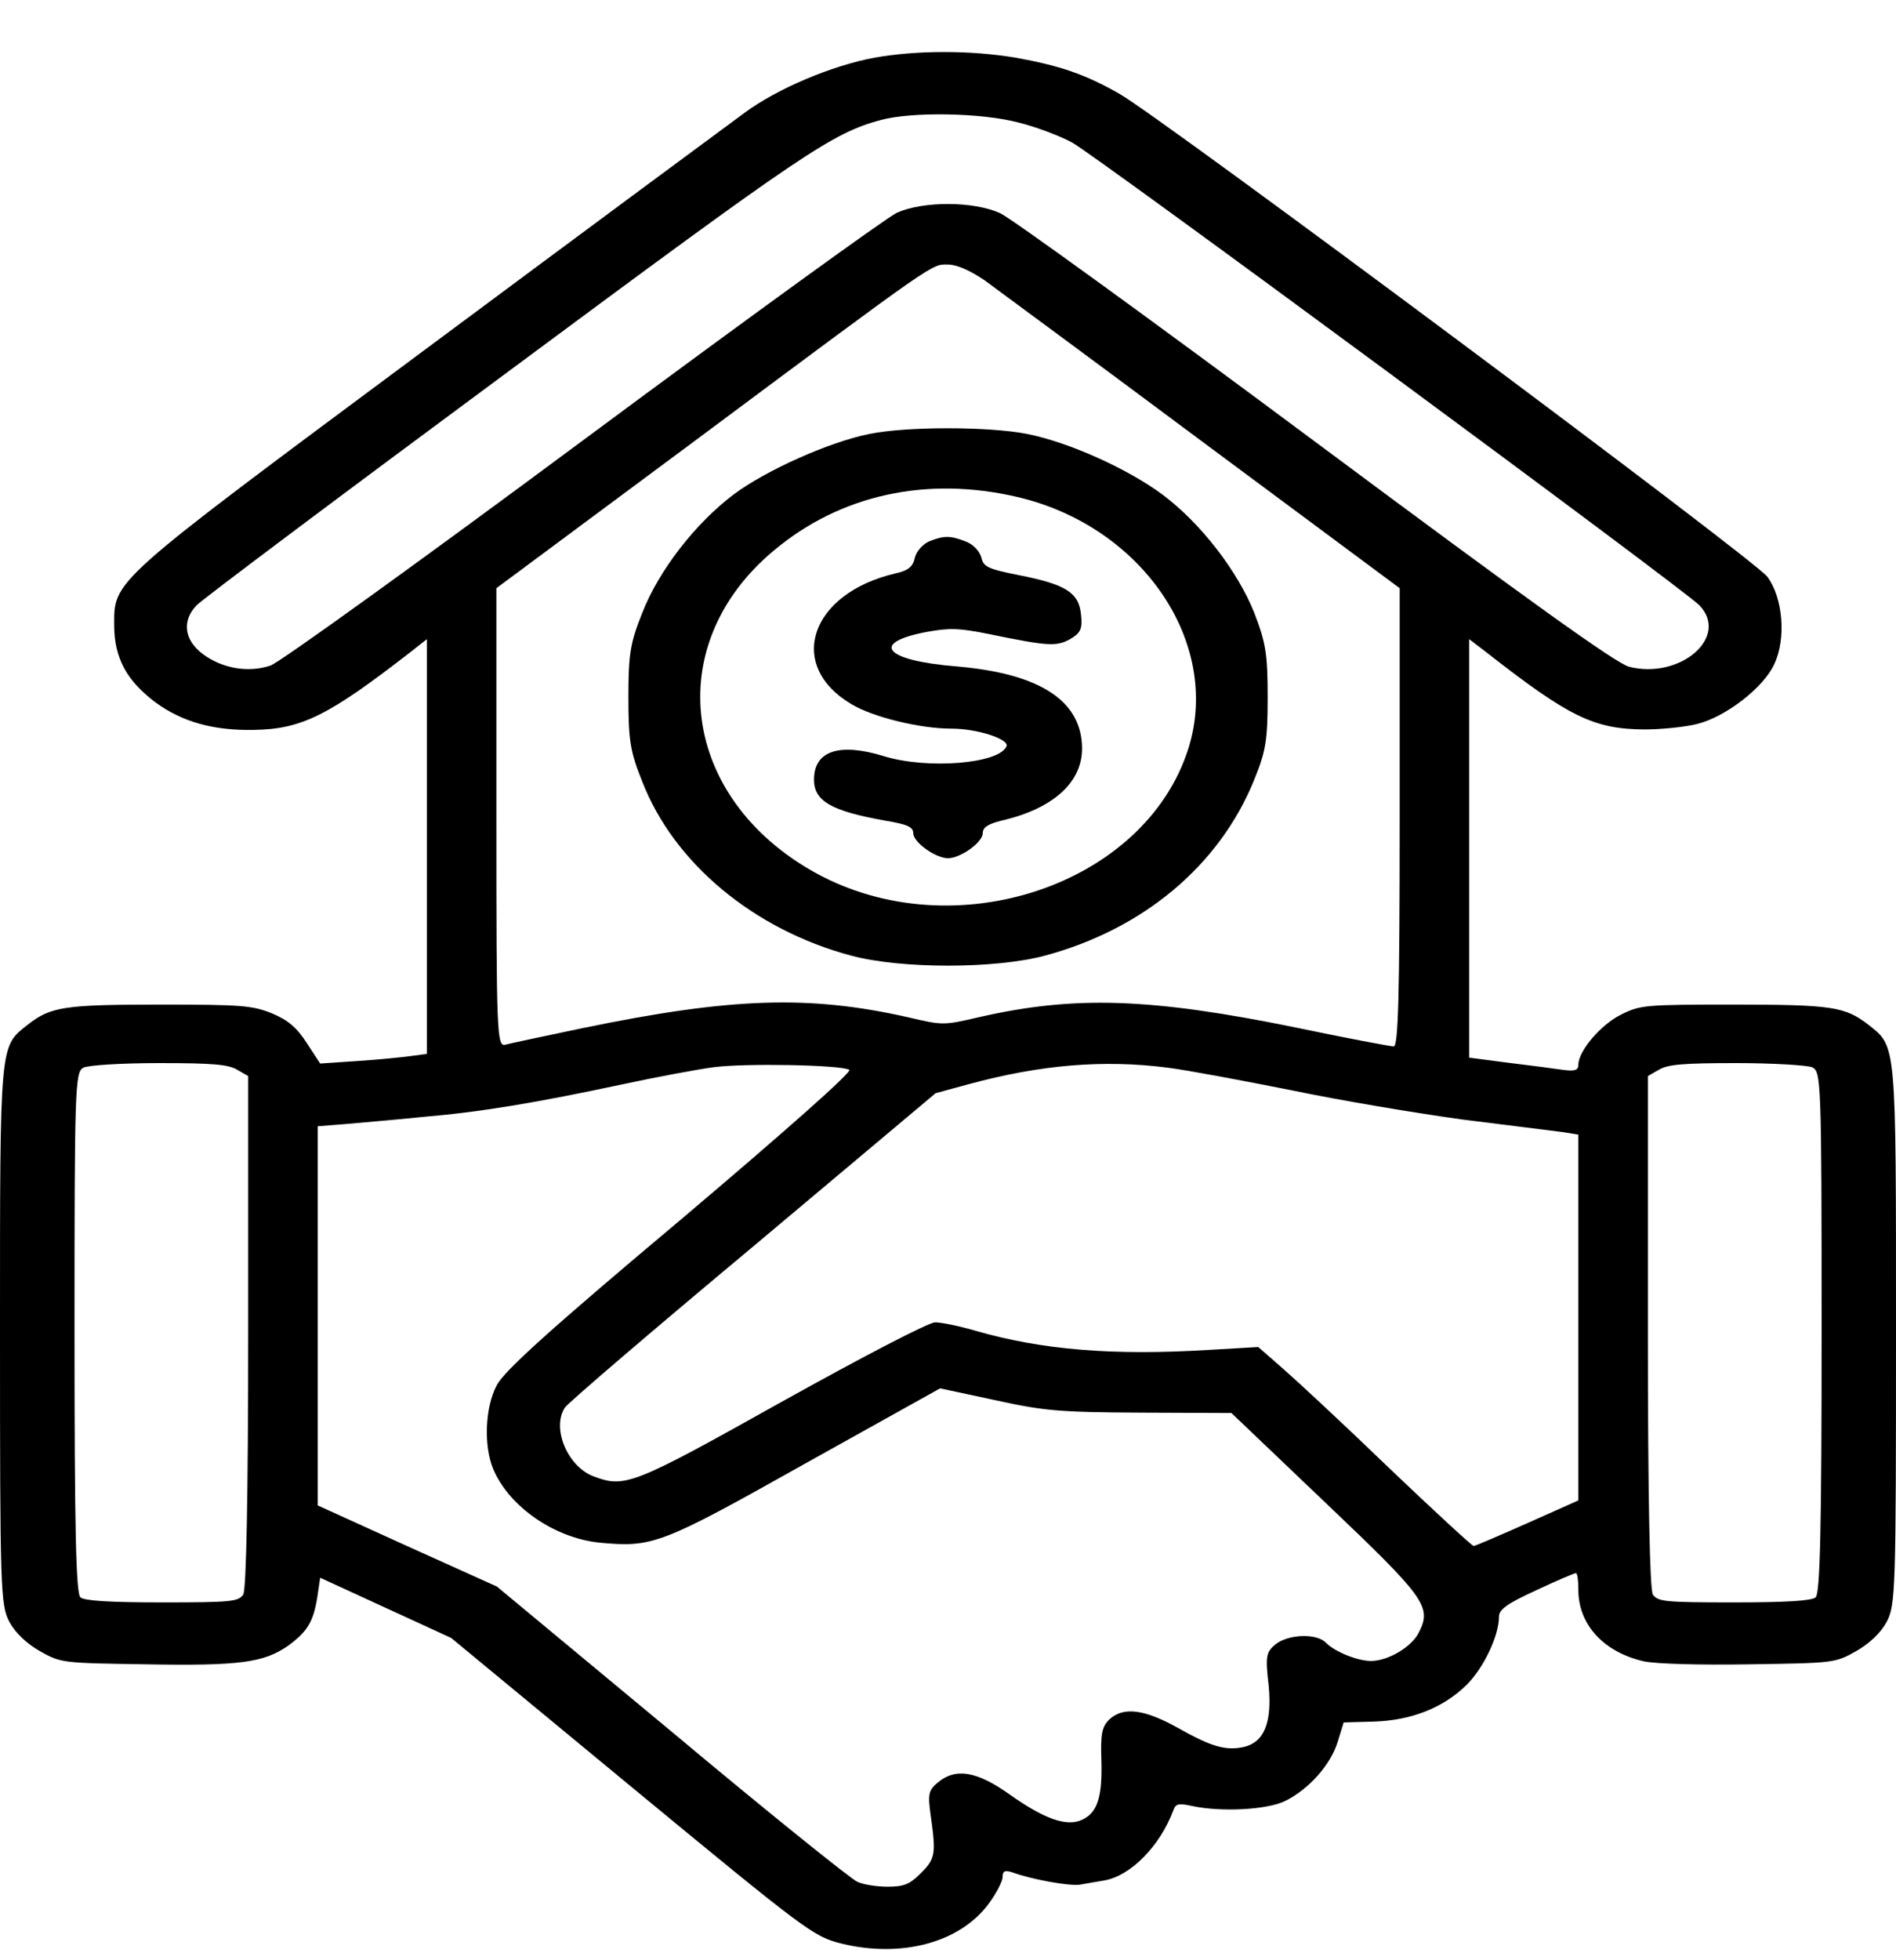 <svg width="30" height="31" viewBox="0 0 30 31">
<path d="M13.838 0.912C13.163 1.037 12.299 1.401 11.781 1.784C11.545 1.956 9.275 3.635 6.747 5.513C1.689 9.269 1.807 9.163 1.807 9.91C1.815 10.412 2.003 10.763 2.459 11.107C2.883 11.417 3.377 11.556 4.021 11.543C4.775 11.53 5.199 11.318 6.503 10.306L6.754 10.108V13.387V16.667L6.503 16.7C6.362 16.72 5.977 16.759 5.655 16.779L5.066 16.819L4.854 16.495C4.697 16.25 4.555 16.131 4.304 16.026C3.99 15.9 3.825 15.887 2.529 15.887C1.021 15.887 0.802 15.92 0.44 16.204C-0.007 16.561 0 16.435 0 21.09C0 25.156 0.008 25.387 0.15 25.652C0.244 25.824 0.425 25.996 0.637 26.115C0.966 26.3 0.99 26.3 2.317 26.32C3.794 26.346 4.171 26.293 4.555 26.029C4.862 25.804 4.956 25.652 5.019 25.268L5.066 24.951L6.103 25.427L7.139 25.903L9.998 28.264C12.77 30.551 12.872 30.624 13.312 30.736C14.262 30.968 15.181 30.723 15.637 30.115C15.762 29.949 15.864 29.751 15.864 29.685C15.864 29.592 15.896 29.573 16.006 29.606C16.328 29.725 16.925 29.83 17.09 29.804C17.192 29.784 17.364 29.758 17.474 29.738C17.89 29.665 18.354 29.196 18.566 28.627C18.605 28.521 18.652 28.515 18.864 28.561C19.328 28.66 20.05 28.62 20.333 28.482C20.71 28.297 21.055 27.907 21.165 27.549L21.26 27.239L21.739 27.226C22.336 27.206 22.838 27.007 23.207 26.644C23.474 26.379 23.718 25.87 23.718 25.566C23.718 25.454 23.843 25.361 24.307 25.149C24.629 24.997 24.912 24.878 24.935 24.878C24.959 24.878 24.974 24.997 24.974 25.143C24.974 25.692 25.375 26.128 26.011 26.273C26.207 26.313 26.859 26.333 27.684 26.32C29.011 26.3 29.035 26.3 29.364 26.115C29.576 25.996 29.757 25.824 29.851 25.652C29.993 25.387 30 25.156 30 21.09C30 16.435 30.008 16.561 29.561 16.204C29.192 15.92 28.987 15.887 27.432 15.887C26.027 15.887 25.956 15.893 25.65 16.045C25.328 16.204 24.974 16.621 24.974 16.839C24.974 16.925 24.919 16.945 24.723 16.918C24.582 16.898 24.189 16.845 23.859 16.806L23.247 16.726V13.421V10.108L23.506 10.306C24.825 11.338 25.218 11.53 26.019 11.536C26.286 11.536 26.663 11.497 26.851 11.45C27.307 11.338 27.912 10.868 28.076 10.498C28.265 10.095 28.21 9.454 27.966 9.123C27.778 8.859 18.401 1.877 17.718 1.487C17.176 1.176 16.767 1.037 16.069 0.912C15.362 0.793 14.506 0.793 13.838 0.912ZM16.108 1.936C16.383 2.002 16.767 2.148 16.964 2.254C17.349 2.465 26.647 9.321 26.89 9.573C27.37 10.075 26.584 10.749 25.775 10.544C25.563 10.485 24.189 9.5 20.812 6.988C18.244 5.077 15.998 3.45 15.825 3.371C15.401 3.179 14.608 3.179 14.192 3.364C14.034 3.437 11.796 5.057 9.228 6.961C6.652 8.872 4.43 10.472 4.281 10.525C3.927 10.644 3.511 10.571 3.205 10.34C2.914 10.121 2.875 9.817 3.11 9.573C3.189 9.487 5.411 7.821 8.05 5.87C12.715 2.412 13.171 2.102 13.94 1.897C14.435 1.764 15.534 1.784 16.108 1.936ZM15.574 4.429C15.762 4.568 17.325 5.718 19.037 6.994L22.147 9.302V12.925C22.147 15.781 22.123 16.548 22.053 16.548C21.998 16.548 21.299 16.416 20.506 16.25C18.205 15.781 17.003 15.741 15.495 16.085C14.922 16.217 14.922 16.217 14.357 16.085C12.802 15.735 11.569 15.774 9.228 16.257C8.624 16.383 8.066 16.502 7.995 16.521C7.862 16.554 7.854 16.356 7.854 12.931V9.302L10.964 6.994C14.89 4.072 14.733 4.184 15.001 4.184C15.142 4.184 15.346 4.277 15.574 4.429ZM3.754 16.918L3.927 17.017V21.05C3.927 23.708 3.896 25.13 3.849 25.216C3.77 25.328 3.668 25.341 2.569 25.341C1.736 25.341 1.336 25.315 1.273 25.262C1.202 25.202 1.179 24.178 1.179 21.064C1.179 17.216 1.186 16.945 1.32 16.885C1.391 16.845 1.932 16.812 2.514 16.812C3.354 16.812 3.613 16.832 3.754 16.918ZM13.438 16.918C13.493 16.945 12.409 17.903 10.775 19.285C8.718 21.011 7.98 21.678 7.862 21.903C7.673 22.254 7.65 22.869 7.807 23.239C8.058 23.827 8.773 24.323 9.487 24.396C10.328 24.475 10.453 24.429 12.739 23.146L14.875 21.956L15.739 22.141C16.524 22.313 16.752 22.333 18.048 22.34L19.485 22.346L20.969 23.761C22.548 25.262 22.658 25.407 22.453 25.811C22.343 26.042 21.966 26.267 21.692 26.267C21.48 26.267 21.118 26.121 20.977 25.976C20.828 25.824 20.372 25.844 20.176 26.009C20.035 26.128 20.019 26.194 20.074 26.657C20.129 27.245 20.003 27.556 19.673 27.629C19.39 27.688 19.163 27.622 18.637 27.325C18.103 27.027 17.773 26.988 17.553 27.192C17.435 27.305 17.412 27.424 17.427 27.847C17.443 28.422 17.364 28.667 17.121 28.779C16.878 28.892 16.524 28.766 15.982 28.383C15.456 28.006 15.118 27.953 14.836 28.191C14.694 28.31 14.678 28.376 14.726 28.706C14.812 29.321 14.804 29.394 14.561 29.632C14.396 29.797 14.302 29.837 14.042 29.837C13.877 29.837 13.658 29.804 13.563 29.758C13.469 29.718 12.142 28.654 10.626 27.384L7.862 25.09L6.44 24.449L5.027 23.807V20.812V17.811L5.443 17.778C5.663 17.758 6.22 17.712 6.676 17.665C7.61 17.586 8.482 17.44 9.872 17.143C10.398 17.03 11.034 16.912 11.286 16.878C11.773 16.812 13.296 16.839 13.438 16.918ZM18.48 16.885C18.794 16.925 19.673 17.09 20.435 17.242C21.197 17.401 22.422 17.606 23.145 17.705C23.867 17.797 24.582 17.883 24.723 17.903L24.974 17.943V20.832V23.728L24.173 24.085C23.726 24.283 23.341 24.449 23.317 24.449C23.294 24.449 22.697 23.9 21.99 23.226C21.291 22.551 20.529 21.844 20.309 21.652L19.909 21.302L19.123 21.348C17.6 21.44 16.485 21.348 15.432 21.044C15.181 20.971 14.898 20.912 14.796 20.912C14.694 20.912 13.642 21.46 12.37 22.168C10.006 23.49 9.888 23.536 9.385 23.345C8.977 23.186 8.726 22.584 8.938 22.26C8.985 22.188 10.32 21.044 11.914 19.715L14.804 17.288L15.338 17.143C16.461 16.839 17.459 16.753 18.48 16.885ZM28.673 16.878C28.815 16.945 28.823 17.064 28.823 21.064C28.823 24.178 28.799 25.202 28.728 25.262C28.665 25.315 28.265 25.341 27.432 25.341C26.333 25.341 26.231 25.328 26.152 25.216C26.105 25.13 26.074 23.708 26.074 21.05V17.017L26.247 16.918C26.388 16.832 26.647 16.812 27.472 16.812C28.045 16.812 28.587 16.845 28.673 16.878Z"/>
<path d="M13.76 6.862C13.123 6.987 12.11 7.443 11.608 7.82C11.003 8.276 10.422 9.024 10.163 9.691C9.974 10.161 9.943 10.339 9.943 11.027C9.943 11.714 9.974 11.893 10.163 12.362C10.665 13.652 11.93 14.703 13.469 15.113C14.254 15.324 15.746 15.324 16.532 15.113C18.087 14.696 19.288 13.691 19.838 12.349C20.027 11.886 20.058 11.721 20.058 11.027C20.058 10.339 20.027 10.161 19.846 9.691C19.579 9.024 18.998 8.276 18.401 7.827C17.851 7.417 16.917 6.994 16.249 6.862C15.644 6.743 14.341 6.743 13.76 6.862ZM16.1 7.86C18.071 8.323 19.32 10.154 18.809 11.82C18.134 13.995 15.103 15.014 12.904 13.804C10.775 12.627 10.453 10.207 12.236 8.713C13.288 7.827 14.655 7.523 16.1 7.86Z"/>
<path d="M14.702 8.561C14.6 8.607 14.498 8.719 14.474 8.825C14.443 8.964 14.372 9.024 14.16 9.07C12.817 9.387 12.432 10.524 13.477 11.139C13.822 11.344 14.56 11.523 15.055 11.523C15.464 11.523 15.966 11.688 15.927 11.8C15.817 12.078 14.678 12.171 13.987 11.959C13.28 11.741 12.88 11.873 12.88 12.329C12.88 12.666 13.147 12.825 14.003 12.977C14.356 13.037 14.45 13.076 14.45 13.176C14.45 13.321 14.804 13.572 15 13.572C15.197 13.572 15.55 13.321 15.55 13.176C15.55 13.083 15.636 13.03 15.848 12.977C16.657 12.792 17.121 12.376 17.121 11.84C17.121 11.086 16.461 10.65 15.126 10.538C13.995 10.445 13.759 10.167 14.655 9.995C15.016 9.929 15.165 9.929 15.652 10.028C16.587 10.22 16.712 10.227 16.932 10.108C17.097 10.009 17.129 9.949 17.105 9.724C17.074 9.374 16.869 9.242 16.123 9.096C15.629 8.997 15.558 8.964 15.527 8.812C15.495 8.713 15.401 8.607 15.275 8.561C15.032 8.468 14.938 8.468 14.702 8.561Z"/>
</svg>
